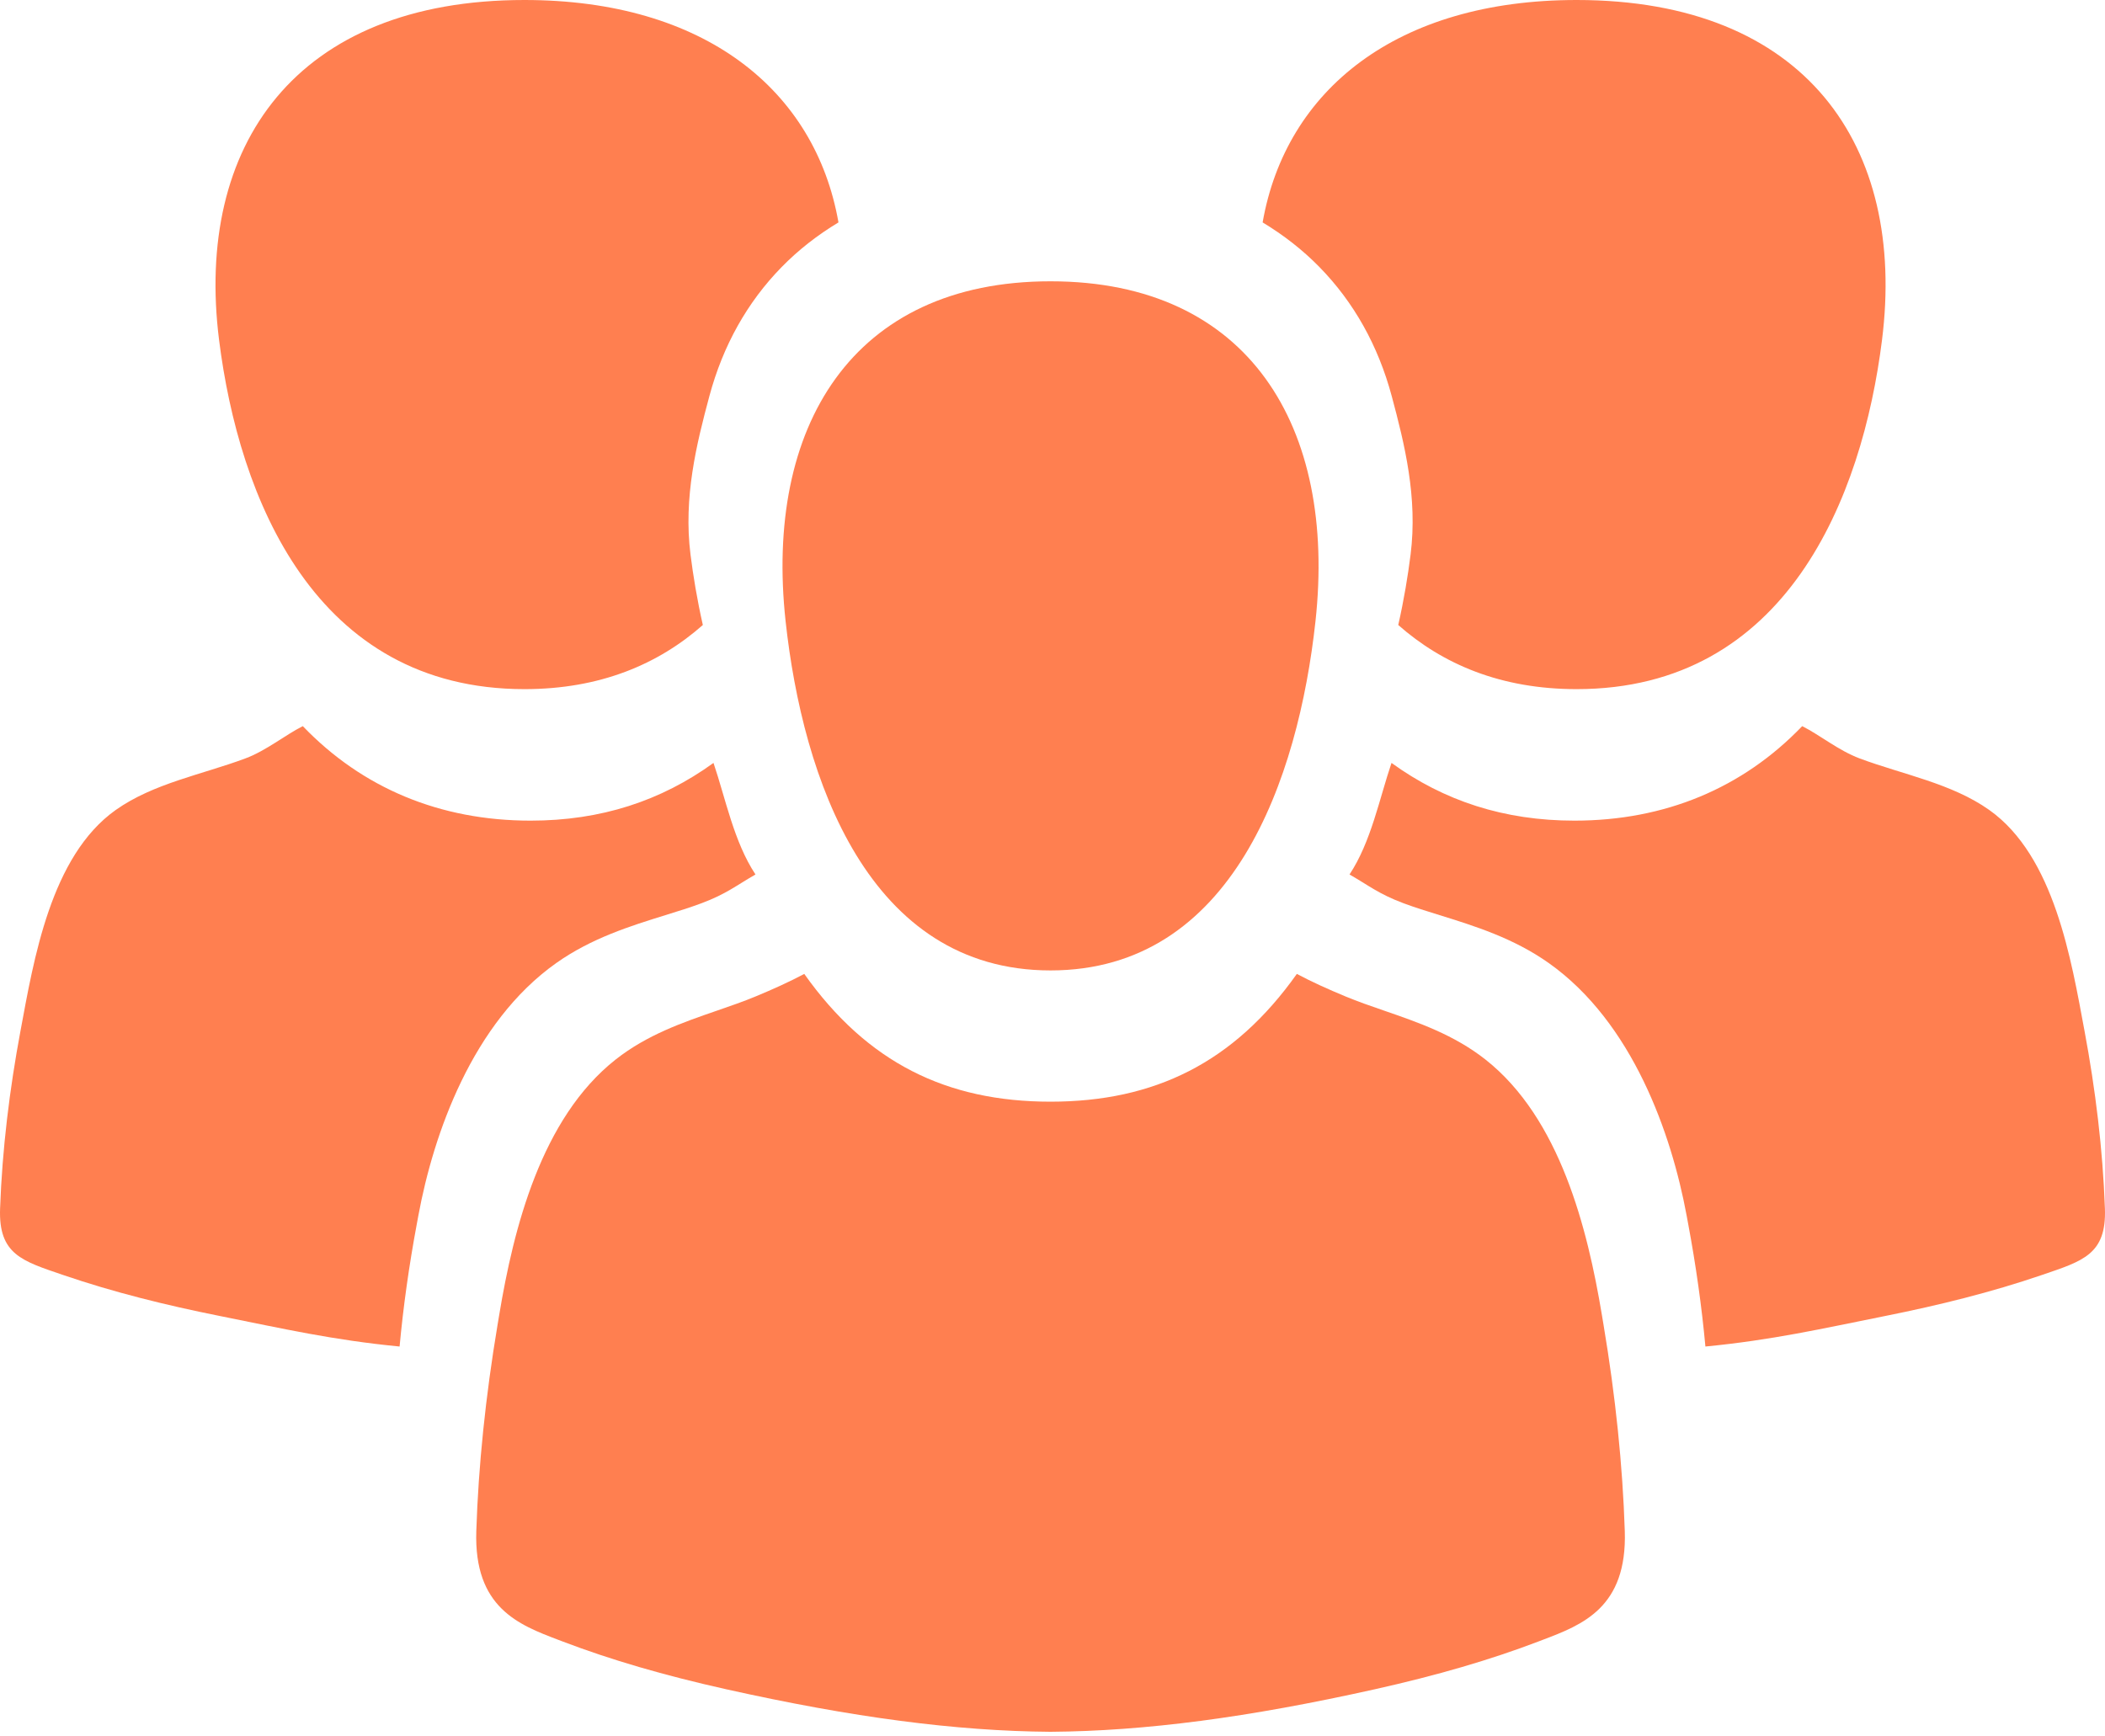 <svg width="200" height="165" viewBox="0 0 200 165" fill="none" xmlns="http://www.w3.org/2000/svg">
<path d="M125.362 25.375C128.631 28.715 130.941 32.841 132.23 37.638C133.452 42.191 134.706 47.255 134.023 52.692C133.77 54.703 133.396 56.98 132.851 59.389C137.074 63.117 142.606 65.484 149.799 65.484C169.755 65.482 176.936 47.267 178.814 32.305C181.13 13.872 171.57 0 149.799 0C132.716 0 122.172 8.546 119.965 21.134C121.961 22.339 123.772 23.75 125.362 25.375Z" fill="#FF7F50"/>
<path d="M199.992 114.84C199.789 109.194 199.092 103.521 198.054 97.962C196.798 91.229 195.197 81.357 189.006 76.968C185.426 74.431 180.789 73.599 176.691 72.069C174.695 71.325 172.908 69.842 171.231 69C165.57 74.896 158.188 77.979 149.592 77.98C142.903 77.98 137.19 76.103 132.21 72.495C131.064 75.863 130.273 79.997 128.221 83.096C130.023 84.126 130.991 84.949 133.36 85.833C134.408 86.224 135.559 86.581 136.778 86.959C140.072 87.982 143.806 89.14 147.158 91.517C155.127 97.165 158.812 107.749 160.245 115.478L160.399 116.312C161.14 120.275 161.684 124.169 162.034 127.951C168.394 127.333 172.997 126.276 179.201 125.032C184.217 124.026 189.198 122.8 194.022 121.147C197.876 119.827 200.15 119.213 199.992 114.84Z" fill="#FF7F50"/>
<path d="M49.83 65.484C57.023 65.484 62.555 63.117 66.778 59.389C66.233 56.981 65.859 54.703 65.606 52.692C64.923 47.256 66.177 42.191 67.4 37.638C68.688 32.842 70.998 28.715 74.267 25.375C75.857 23.749 77.667 22.338 79.664 21.134C77.457 8.546 66.913 0 49.829 0C28.059 0 18.498 13.873 20.814 32.305C22.694 47.267 29.875 65.482 49.83 65.484Z" fill="#FF7F50"/>
<path d="M52.842 91.517C56.194 89.141 59.928 87.982 63.222 86.959C64.441 86.581 65.591 86.224 66.64 85.833C69.008 84.949 69.978 84.127 71.779 83.096C69.728 79.998 68.936 75.863 67.79 72.495C62.81 76.103 57.097 77.98 50.408 77.98C41.812 77.979 34.43 74.895 28.769 69C27.092 69.842 25.304 71.325 23.309 72.069C19.211 73.599 14.574 74.431 10.994 76.968C4.803 81.357 3.202 91.229 1.946 97.962C0.908 103.521 0.211 109.194 0.008 114.84C-0.15 119.214 2.124 119.827 5.977 121.147C10.801 122.799 15.784 124.026 20.798 125.032C27.002 126.276 31.606 127.333 37.966 127.951C38.316 124.169 38.86 120.276 39.601 116.312L39.755 115.478C41.188 107.75 44.873 97.165 52.842 91.517Z" fill="#FF7F50"/>
<path d="M152.354 125.884L152.196 124.935C150.832 116.744 148.221 106.27 141.142 100.685C138.156 98.331 134.777 97.164 131.508 96.034C130.22 95.59 129.005 95.17 127.848 94.689C126.16 93.988 124.639 93.302 123.215 92.544C117.23 100.983 109.679 104.683 99.813 104.685C89.949 104.685 82.399 100.984 76.415 92.544C74.989 93.303 73.469 93.989 71.781 94.69C70.624 95.17 69.408 95.59 68.121 96.034C64.852 97.163 61.472 98.331 58.487 100.685C51.406 106.271 48.795 116.747 47.432 124.94L47.274 125.886C46.135 132.685 45.455 139.281 45.254 145.49C45.017 152.775 49.296 154.399 53.07 155.832L53.476 155.986C58.015 157.717 63.092 159.2 68.997 160.518C81.056 163.208 90.841 164.493 99.791 164.56H99.814H99.837C108.788 164.492 118.573 163.208 130.63 160.518C136.536 159.2 141.612 157.718 146.149 155.987L146.555 155.832C150.33 154.4 154.61 152.776 154.374 145.49C154.173 139.264 153.493 132.669 152.354 125.884Z" fill="#FF7F50"/>
<path d="M74.642 59.035C76.272 73.998 82.501 92.214 99.813 92.213C117.126 92.213 123.355 73.998 124.986 59.035C126.995 40.602 118.7 26.73 99.813 26.73C80.93 26.729 72.63 40.601 74.642 59.035Z" fill="#FF7F50"/>
</svg>
